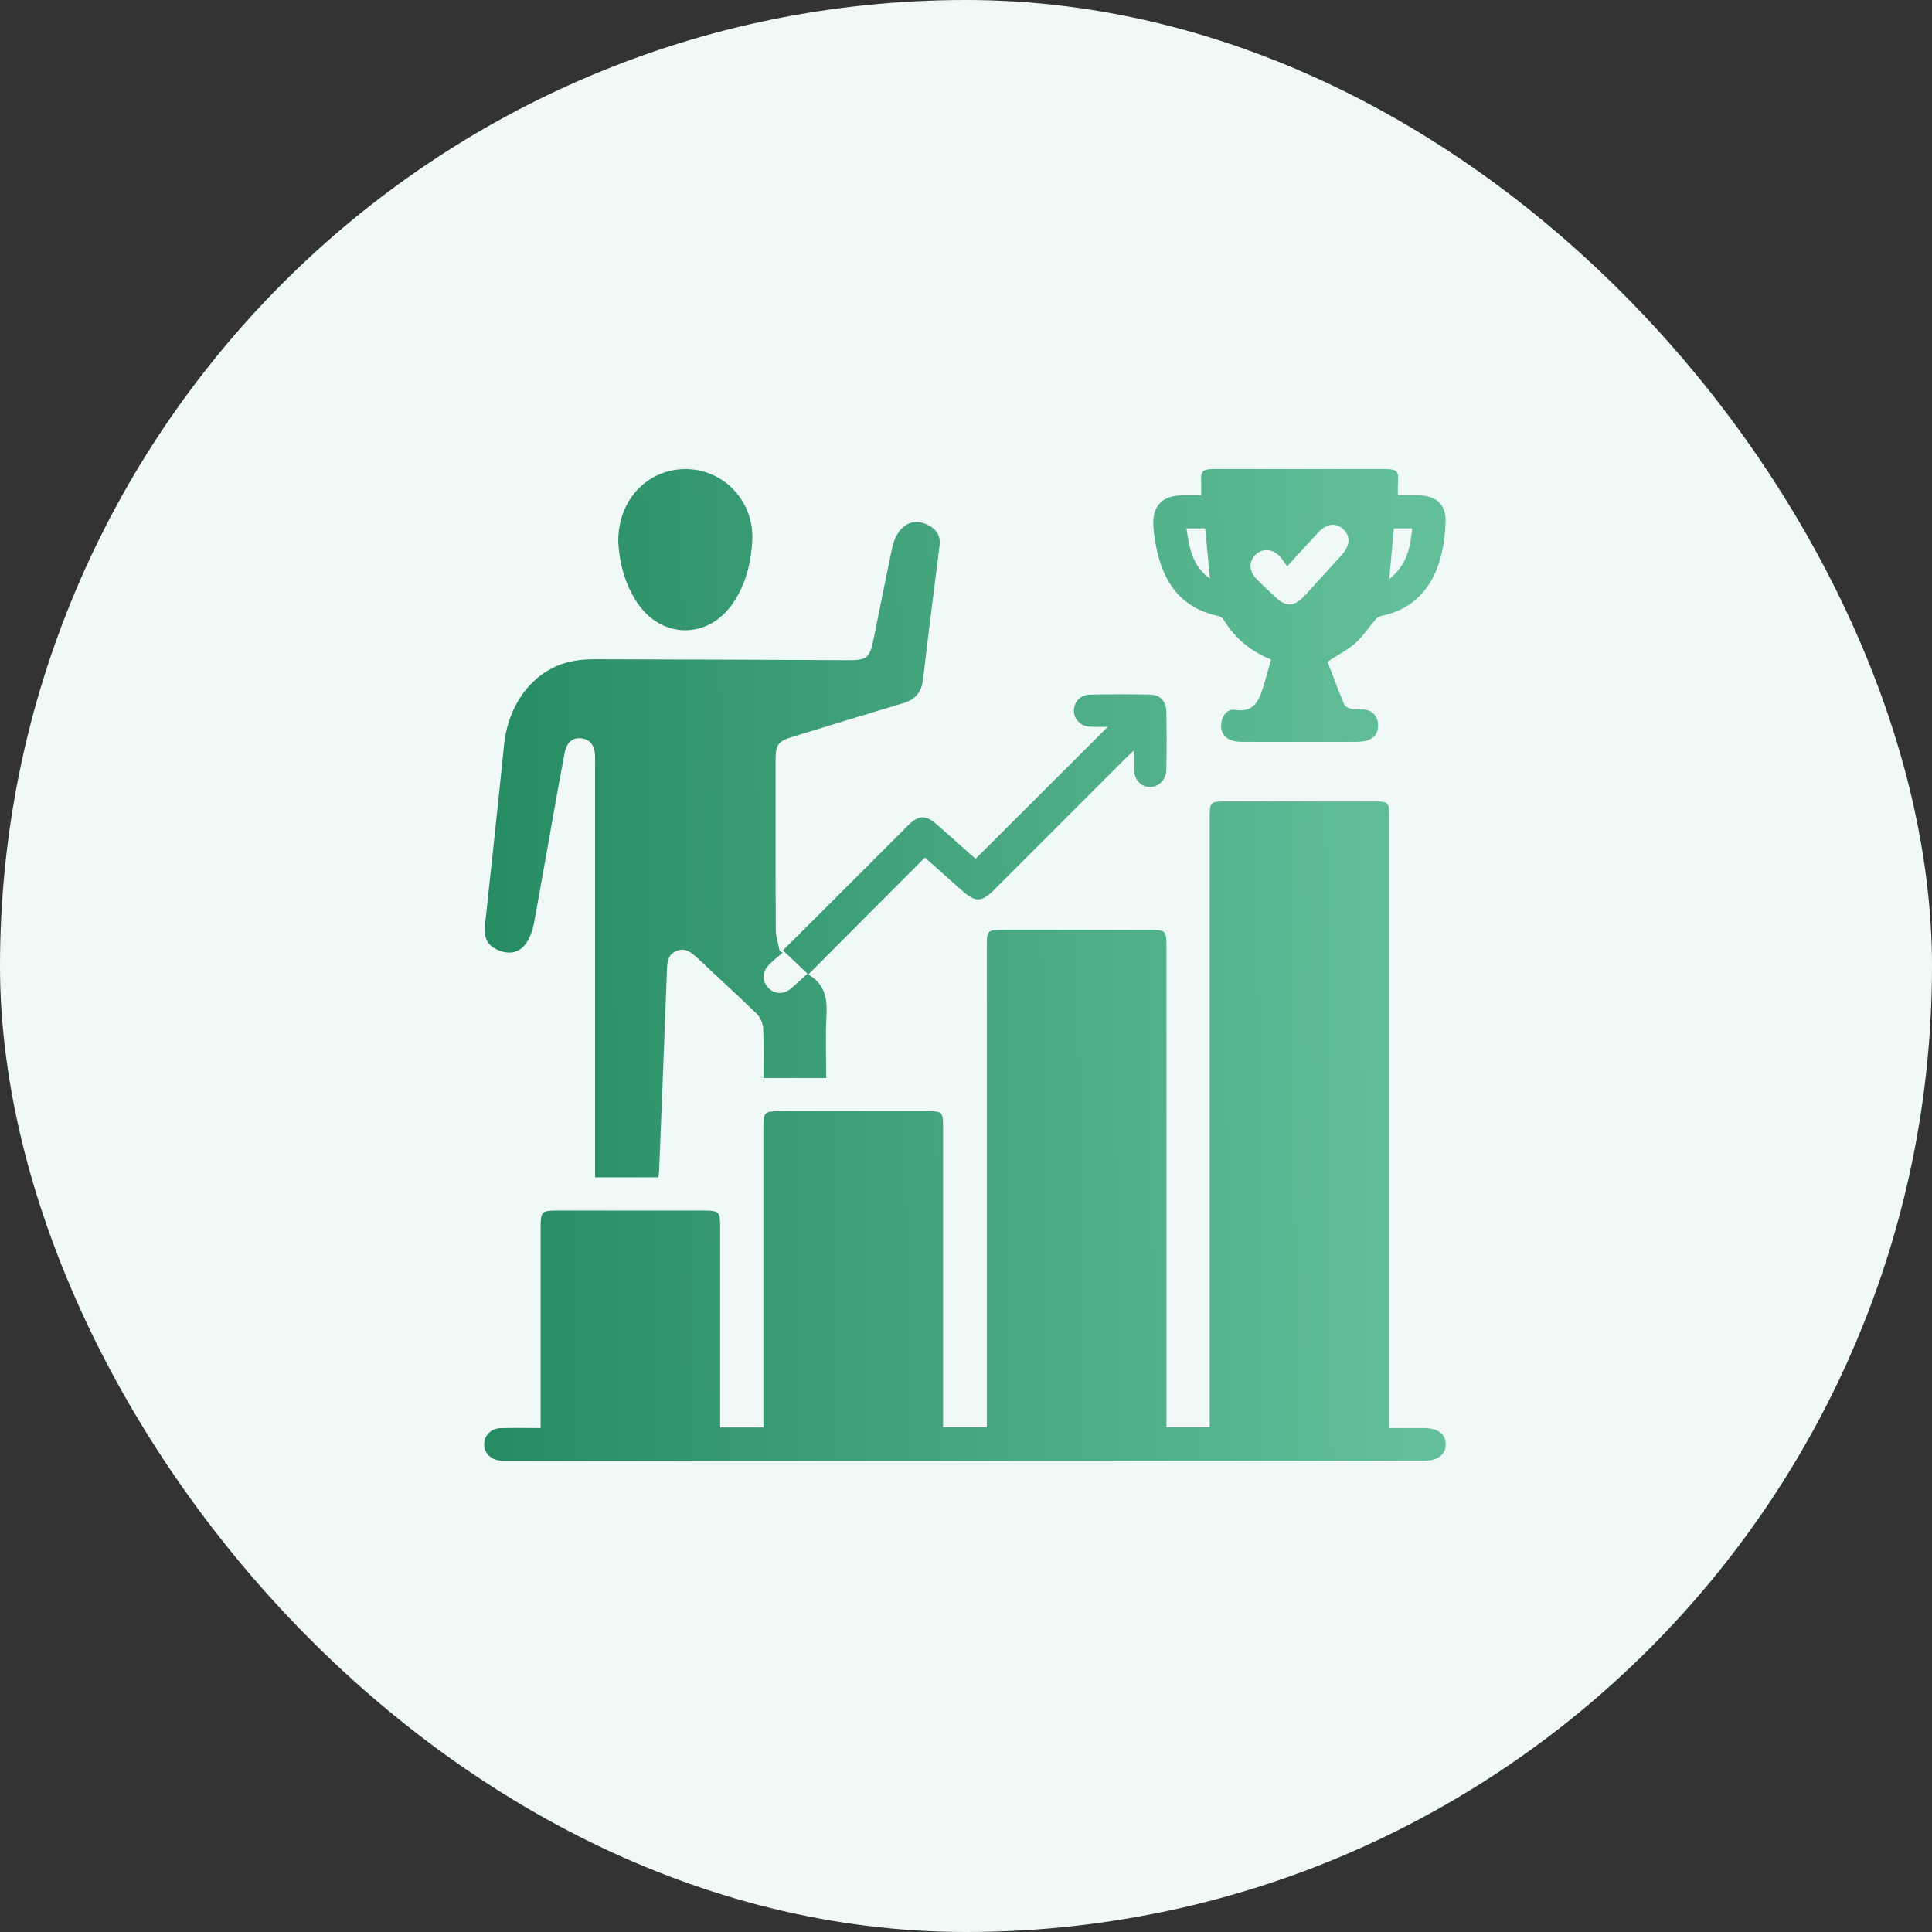 <svg width="96" height="96" viewBox="0 0 96 96" fill="none" xmlns="http://www.w3.org/2000/svg">
<rect x="0" y="0" width="96" height="96" fill="#333333" stroke="none"/>
<rect width="96" height="96" rx="48" fill="#F0F9F8"/>
<path d="M69.036 70.959C69.653 70.959 70.208 70.958 70.762 70.959C71.443 70.962 71.831 71.25 71.837 71.759C71.844 72.271 71.453 72.58 70.782 72.58C68.502 72.581 66.222 72.58 63.941 72.58C51.087 72.58 38.234 72.58 25.379 72.58C25.209 72.58 25.04 72.588 24.872 72.576C24.398 72.542 24.058 72.205 24.057 71.772C24.054 71.34 24.393 70.979 24.865 70.964C25.506 70.944 26.146 70.959 26.863 70.959C26.863 70.756 26.863 70.579 26.863 70.401C26.863 67.258 26.863 64.116 26.863 60.973C26.863 60.215 26.92 60.154 27.655 60.153C30.105 60.153 32.553 60.151 35.003 60.153C35.716 60.153 35.784 60.222 35.784 60.933C35.784 64.076 35.784 67.217 35.784 70.361V70.931H37.933C37.933 70.71 37.933 70.512 37.933 70.314C37.933 65.55 37.933 60.785 37.933 56.021C37.933 55.267 37.985 55.217 38.742 55.215C41.208 55.215 43.673 55.214 46.139 55.215C46.803 55.215 46.861 55.274 46.861 55.943C46.861 60.724 46.861 65.506 46.861 70.287V70.921H49.035V70.293C49.035 62.555 49.035 54.817 49.035 47.078C49.035 46.209 49.04 46.205 49.913 46.205C52.346 46.205 54.778 46.205 57.211 46.205C57.896 46.205 57.961 46.27 57.961 46.963C57.961 54.735 57.961 62.506 57.961 70.279C57.961 70.481 57.961 70.683 57.961 70.92H60.11C60.11 70.718 60.11 70.505 60.11 70.294C60.11 60.428 60.11 50.561 60.11 40.695C60.11 39.827 60.114 39.823 60.993 39.823C63.425 39.823 65.857 39.823 68.291 39.823C68.99 39.823 69.034 39.869 69.034 40.58C69.034 50.48 69.034 60.38 69.034 70.282V70.958L69.036 70.959Z" fill="url(#paint0_linear_9712_9127)"/>
<path d="M38.891 47.341C38.65 47.552 38.385 47.743 38.172 47.979C37.859 48.324 37.875 48.764 38.169 49.077C38.477 49.406 38.931 49.429 39.306 49.115C39.577 48.89 39.83 48.644 40.123 48.38C39.687 47.965 39.312 47.611 38.904 47.223C39.517 46.612 40.115 46.021 40.709 45.426C42.178 43.957 43.646 42.486 45.117 41.018C45.647 40.49 45.992 40.478 46.559 40.974C47.219 41.549 47.867 42.137 48.473 42.676C50.67 40.482 52.838 38.319 55.048 36.114C54.746 36.114 54.449 36.133 54.153 36.109C53.667 36.072 53.35 35.729 53.364 35.292C53.376 34.87 53.682 34.529 54.147 34.518C55.142 34.494 56.14 34.493 57.135 34.514C57.648 34.525 57.944 34.833 57.955 35.359C57.975 36.322 57.975 37.285 57.955 38.248C57.944 38.757 57.575 39.109 57.134 39.104C56.68 39.097 56.365 38.752 56.346 38.227C56.336 37.961 56.344 37.693 56.344 37.292C56.136 37.487 56.007 37.602 55.885 37.724C53.724 39.886 51.563 42.049 49.402 44.212C48.777 44.836 48.471 44.845 47.815 44.264C47.183 43.705 46.555 43.142 45.959 42.611C44.028 44.547 42.115 46.466 40.184 48.403C40.17 48.382 40.188 48.439 40.224 48.461C41.01 48.935 41.114 49.658 41.067 50.5C41.01 51.508 41.053 52.521 41.053 53.569H37.937C37.937 52.748 37.962 51.925 37.922 51.104C37.91 50.854 37.783 50.55 37.605 50.377C36.639 49.434 35.635 48.529 34.652 47.601C34.355 47.322 34.052 47.081 33.621 47.25C33.181 47.424 33.156 47.811 33.139 48.217C33.016 51.543 32.882 54.867 32.751 58.193C32.747 58.291 32.728 58.388 32.714 58.501H29.57V57.826C29.57 51.221 29.57 44.615 29.57 38.009C29.57 37.84 29.577 37.671 29.566 37.503C29.535 37.074 29.361 36.749 28.891 36.689C28.463 36.635 28.16 36.877 28.061 37.385C27.857 38.446 27.67 39.508 27.48 40.573C27.166 42.333 26.86 44.096 26.537 45.855C26.485 46.134 26.394 46.415 26.267 46.667C25.977 47.241 25.487 47.448 24.926 47.273C24.27 47.069 24.023 46.671 24.098 45.976C24.419 42.987 24.745 40 25.047 37.01C25.251 34.99 26.471 33.359 28.209 32.908C28.643 32.796 29.109 32.755 29.56 32.757C33.766 32.763 37.971 32.788 42.177 32.804C43.069 32.808 43.222 32.673 43.397 31.807C43.703 30.285 44.008 28.763 44.326 27.245C44.566 26.105 45.357 25.64 46.194 26.131C46.566 26.349 46.743 26.666 46.688 27.102C46.41 29.329 46.12 31.555 45.862 33.786C45.786 34.434 45.446 34.773 44.847 34.95C43.038 35.489 41.233 36.047 39.427 36.597C38.659 36.831 38.538 36.99 38.538 37.779C38.538 40.584 38.532 43.388 38.547 46.193C38.548 46.543 38.672 46.893 38.74 47.243C38.79 47.277 38.84 47.31 38.892 47.344L38.891 47.341Z" fill="url(#paint1_linear_9712_9127)"/>
<path d="M63.154 32.774C62.117 32.341 61.356 31.702 60.81 30.808C60.756 30.719 60.644 30.632 60.544 30.61C58.518 30.178 57.699 28.735 57.392 26.861C57.357 26.644 57.33 26.426 57.314 26.206C57.234 25.152 57.722 24.619 58.771 24.611C59.07 24.609 59.37 24.611 59.685 24.611C59.685 24.357 59.695 24.158 59.684 23.96C59.655 23.418 59.752 23.307 60.308 23.307C63.127 23.305 65.947 23.306 68.765 23.307C69.446 23.307 69.514 23.387 69.461 24.076C69.45 24.227 69.46 24.378 69.46 24.613C69.803 24.613 70.147 24.607 70.493 24.613C71.354 24.628 71.858 25.053 71.831 25.911C71.766 28.036 71.032 30.102 68.648 30.601C68.544 30.622 68.429 30.69 68.36 30.77C68.019 31.164 67.73 31.612 67.347 31.958C66.977 32.289 66.516 32.52 65.964 32.879C66.223 33.554 66.491 34.289 66.794 35.009C66.842 35.121 67.042 35.202 67.186 35.233C67.363 35.273 67.555 35.236 67.741 35.251C68.2 35.29 68.452 35.569 68.475 36.008C68.497 36.424 68.277 36.718 67.858 36.816C67.695 36.854 67.523 36.861 67.356 36.862C65.5 36.865 63.642 36.867 61.785 36.862C61.601 36.862 61.41 36.852 61.236 36.799C60.824 36.673 60.637 36.364 60.684 35.946C60.729 35.55 60.984 35.212 61.371 35.273C62.313 35.42 62.557 34.811 62.771 34.128C62.907 33.696 63.019 33.259 63.157 32.772L63.154 32.774ZM63.956 28.14C63.796 27.925 63.697 27.738 63.55 27.601C63.175 27.252 62.694 27.251 62.376 27.574C62.048 27.906 62.055 28.368 62.416 28.746C62.708 29.05 63.02 29.333 63.325 29.624C63.905 30.178 64.288 30.176 64.824 29.599C65.443 28.931 66.055 28.257 66.665 27.58C67.095 27.102 67.118 26.634 66.744 26.292C66.362 25.944 65.916 26.009 65.47 26.489C65.002 26.995 64.538 27.506 63.958 28.142L63.956 28.14ZM58.955 26.253C59.097 27.192 59.211 28.085 60.124 28.758C60.036 27.849 59.96 27.058 59.882 26.253H58.954H58.955ZM69.26 26.253C69.185 27.085 69.114 27.868 69.032 28.774C69.929 28.056 70.074 27.186 70.173 26.253H69.26Z" fill="url(#paint2_linear_9712_9127)"/>
<path d="M30.721 26.902C30.709 24.785 32.232 23.264 34.145 23.309C36.016 23.352 37.485 24.954 37.381 26.866C37.321 27.957 37.065 29.003 36.45 29.928C35.223 31.775 32.889 31.784 31.658 29.94C31.012 28.972 30.768 27.876 30.72 26.902H30.721Z" fill="url(#paint3_linear_9712_9127)"/>
<defs>
<linearGradient id="paint0_linear_9712_9127" x1="24.057" y1="44.361" x2="71.852" y2="43.87" gradientUnits="userSpaceOnUse">
<stop stop-color="#268B63"/>
<stop offset="0.955" stop-color="#62BF99"/>
</linearGradient>
<linearGradient id="paint1_linear_9712_9127" x1="24.057" y1="44.361" x2="71.852" y2="43.87" gradientUnits="userSpaceOnUse">
<stop stop-color="#268B63"/>
<stop offset="0.955" stop-color="#62BF99"/>
</linearGradient>
<linearGradient id="paint2_linear_9712_9127" x1="24.057" y1="44.361" x2="71.852" y2="43.87" gradientUnits="userSpaceOnUse">
<stop stop-color="#268B63"/>
<stop offset="0.955" stop-color="#62BF99"/>
</linearGradient>
<linearGradient id="paint3_linear_9712_9127" x1="24.057" y1="44.361" x2="71.852" y2="43.87" gradientUnits="userSpaceOnUse">
<stop stop-color="#268B63"/>
<stop offset="0.955" stop-color="#62BF99"/>
</linearGradient>
</defs>
</svg>
